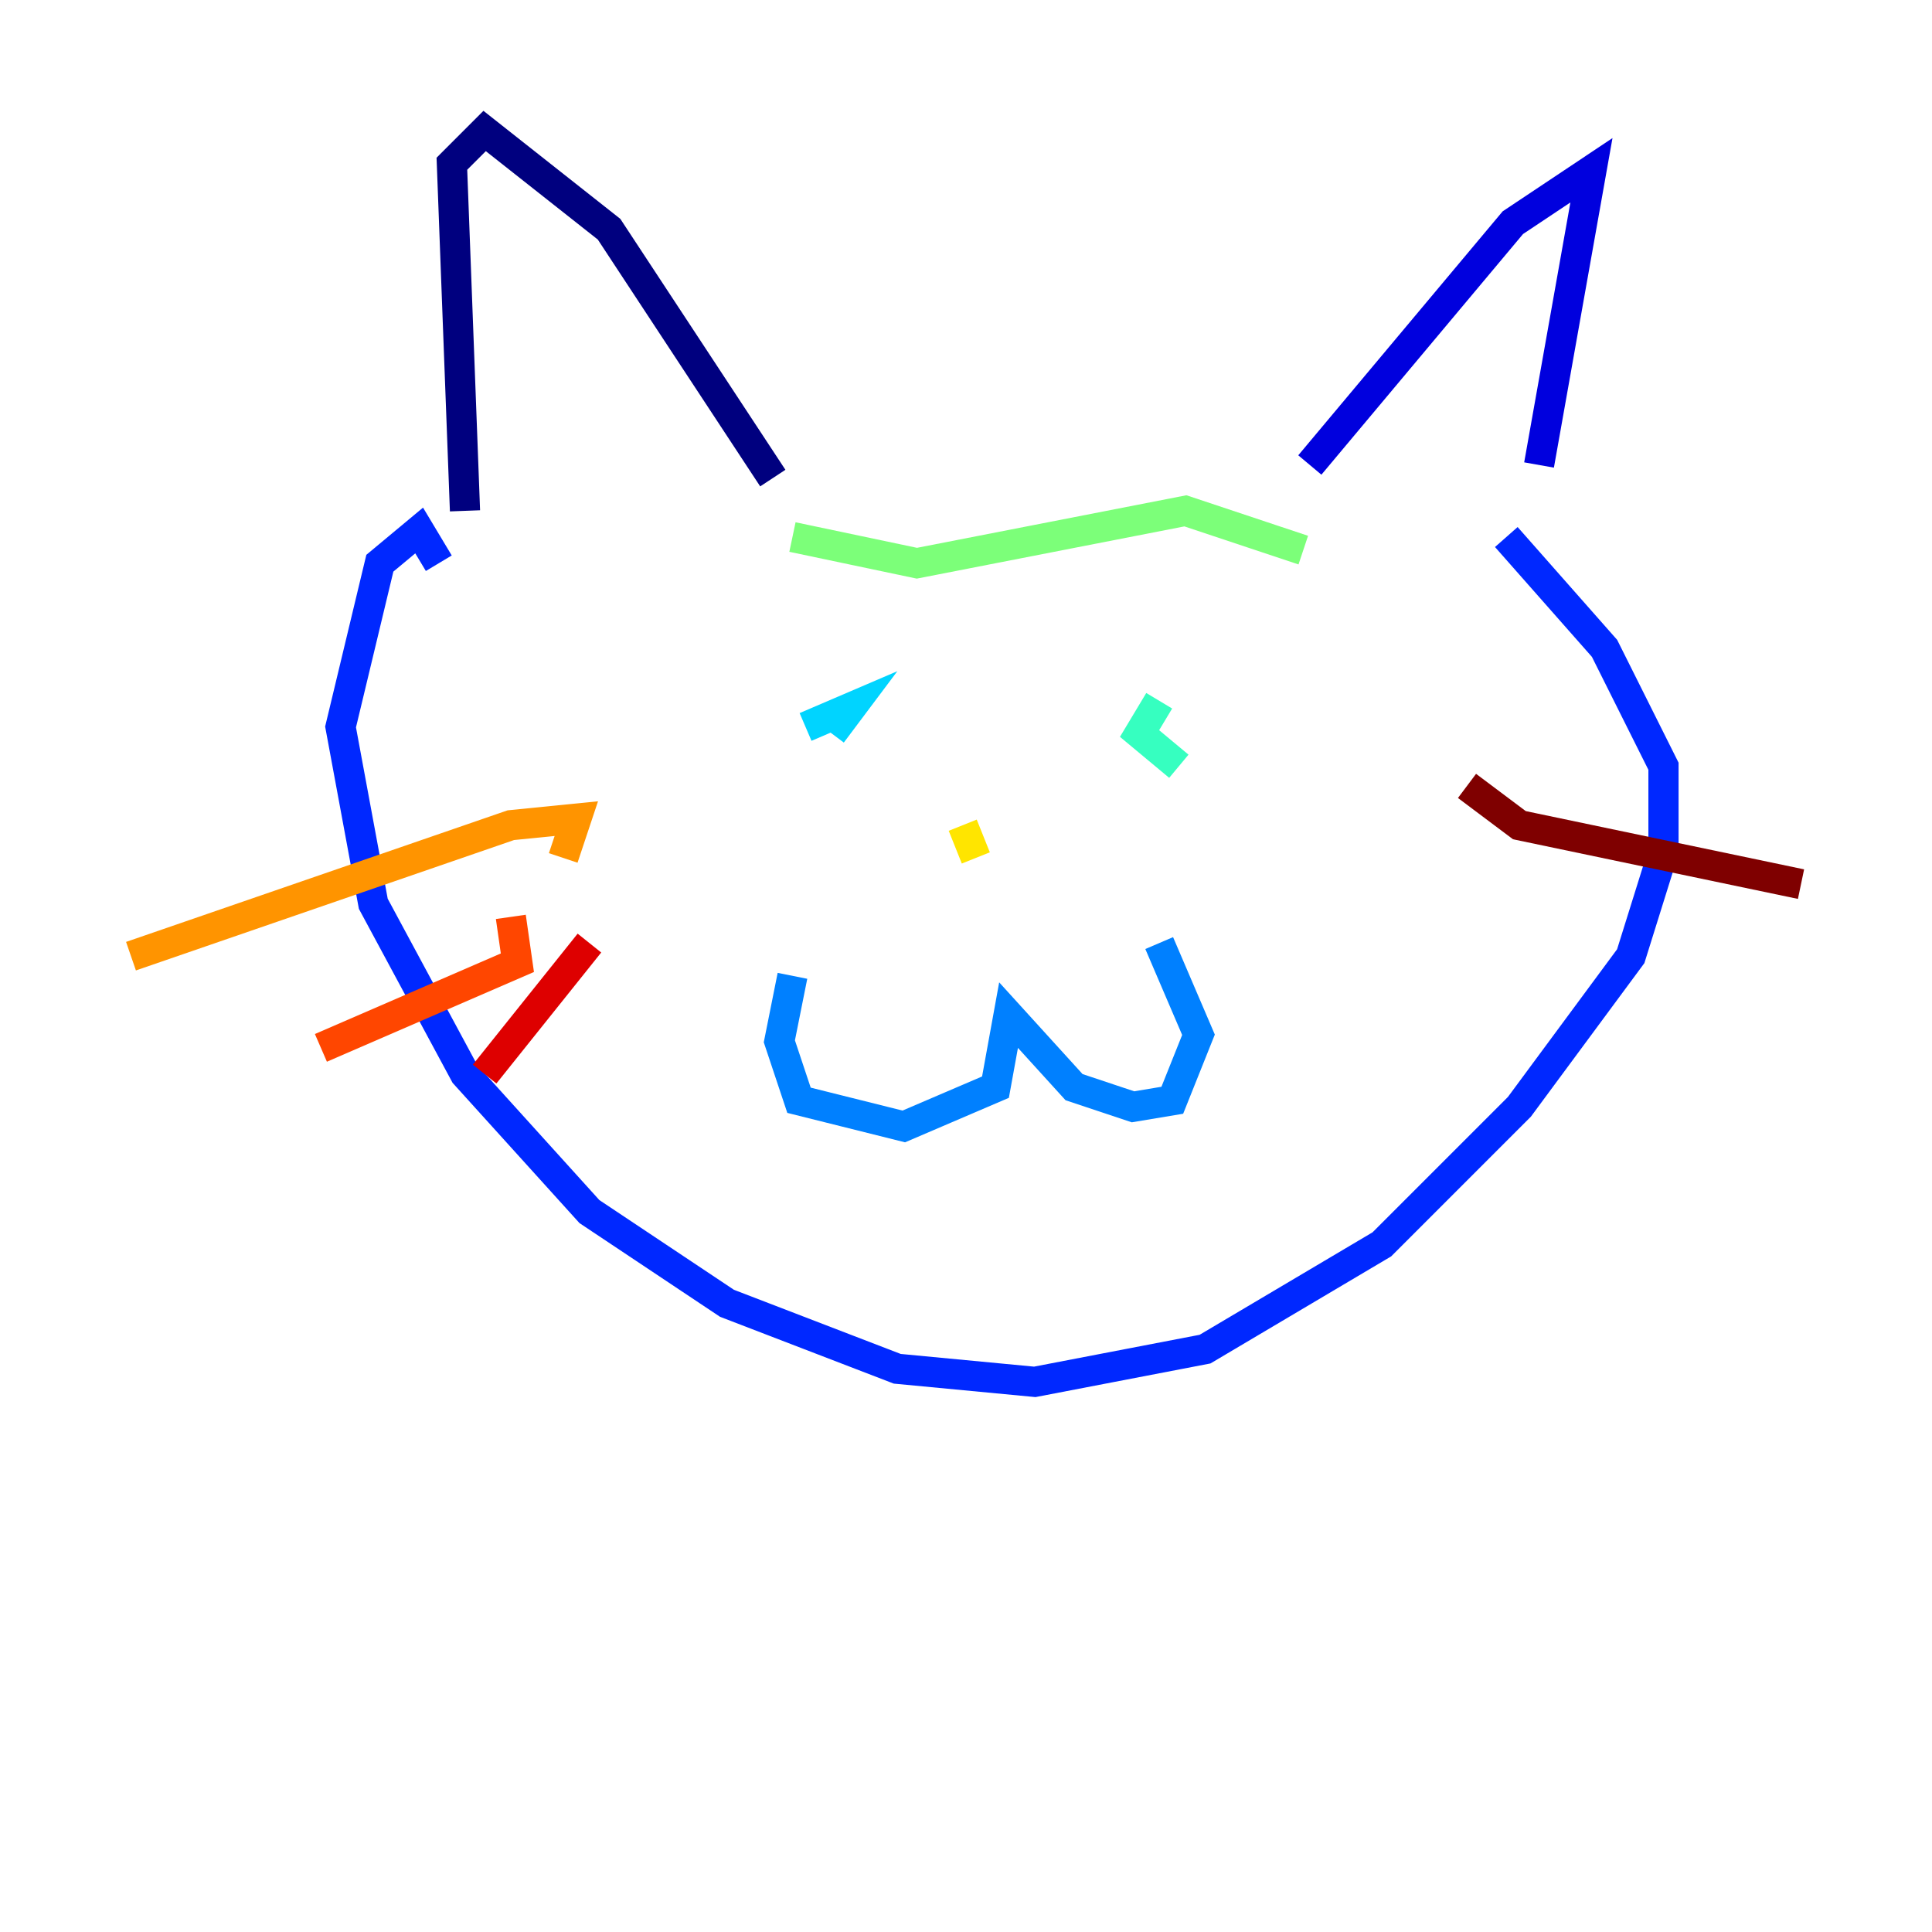 <?xml version="1.0" encoding="utf-8" ?>
<svg baseProfile="tiny" height="128" version="1.2" viewBox="0,0,128,128" width="128" xmlns="http://www.w3.org/2000/svg" xmlns:ev="http://www.w3.org/2001/xml-events" xmlns:xlink="http://www.w3.org/1999/xlink"><defs /><polyline fill="none" points="30.807,33.844 29.939,10.848 32.108,8.678 40.352,15.186 51.2,31.675" stroke="#00007f" stroke-width="2" /><polyline fill="none" points="86.78,30.807 100.231,14.752 105.437,11.281 101.966,30.807" stroke="#0000de" stroke-width="2" /><polyline fill="none" points="29.071,37.315 27.77,35.146 25.166,37.315 22.563,48.163 24.732,59.878 30.807,71.159 39.051,80.271 48.163,86.346 59.444,90.685 68.556,91.552 79.837,89.383 91.552,82.441 100.664,73.329 108.041,63.349 110.21,56.407 110.21,50.766 106.305,42.956 99.797,35.58" stroke="#0028ff" stroke-width="2" /><polyline fill="none" points="52.502,64.651 51.634,68.99 52.936,72.895 59.878,74.63 65.953,72.027 66.82,67.254 71.159,72.027 75.064,73.329 77.668,72.895 79.403,68.556 76.8,62.481" stroke="#0080ff" stroke-width="2" /><polyline fill="none" points="53.37,48.163 56.407,46.861 55.105,48.597" stroke="#00d4ff" stroke-width="2" /><polyline fill="none" points="78.102,50.766 75.498,48.597 76.8,46.427" stroke="#36ffc0" stroke-width="2" /><polyline fill="none" points="52.502,35.58 60.746,37.315 78.536,33.844 86.346,36.447" stroke="#7cff79" stroke-width="2" /><polyline fill="none" points="63.783,54.671 63.783,54.671" stroke="#c0ff36" stroke-width="2" /><polyline fill="none" points="63.783,54.671 64.651,56.841" stroke="#ffe500" stroke-width="2" /><polyline fill="none" points="37.315,56.841 38.183,54.237 33.844,54.671 8.678,63.349" stroke="#ff9400" stroke-width="2" /><polyline fill="none" points="33.844,60.746 34.278,63.783 21.261,69.424" stroke="#ff4600" stroke-width="2" /><polyline fill="none" points="39.051,62.481 32.108,71.159" stroke="#de0000" stroke-width="2" /><polyline fill="none" points="97.193,52.068 100.664,54.671 119.322,58.576" stroke="#7f0000" stroke-width="2" /></svg>